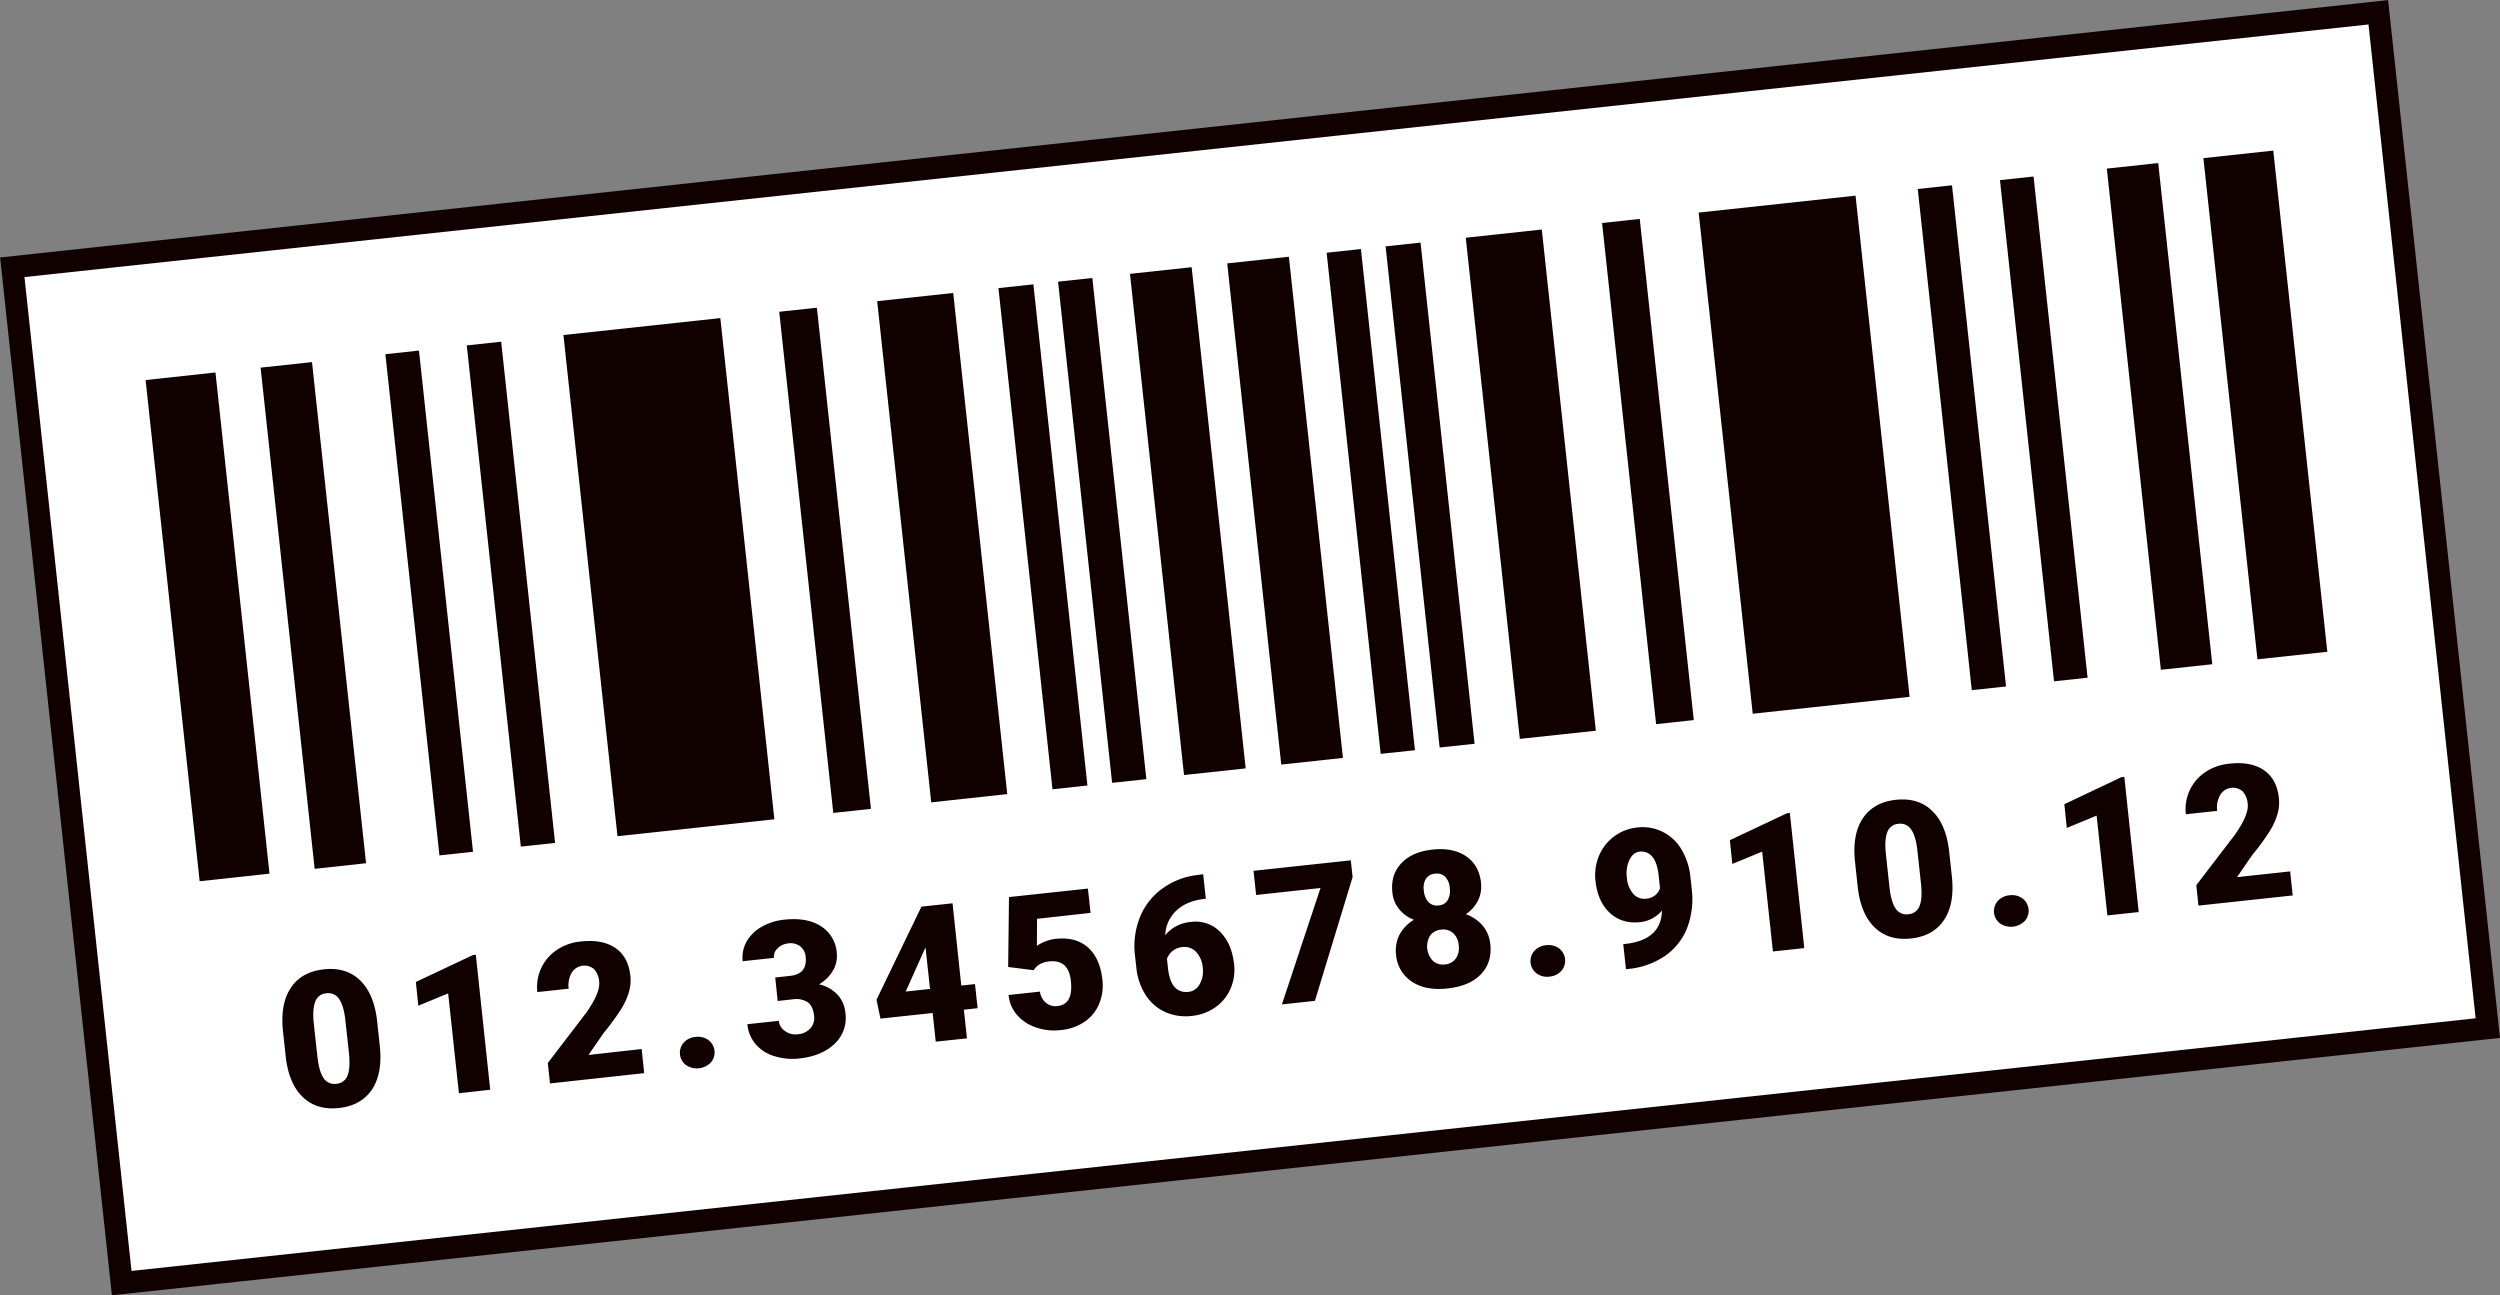 <svg xmlns="http://www.w3.org/2000/svg" viewBox="0 0 1017.61 527.23"><rect x="0" y="0" width="1017.61" height="527.23" fill="#808080" stroke="none"/><defs><style>.cls-1{fill:#fff;stroke:#100000;stroke-linecap:round;stroke-miterlimit:10;stroke-width:9px;}.cls-2{fill:#100000;}</style></defs><title>Asset 13roster</title><g id="Layer_2" data-name="Layer 2"><g id="Layer_1-2" data-name="Layer 1"><g id="_7c3231f7-dfb0-47c1-8e76-1329e3a18345" data-name="7c3231f7-dfb0-47c1-8e76-1329e3a18345"><g id="_7c3231f7-dfb0-47c1-8e76-1329e3a18345-child-0" data-name="7c3231f7-dfb0-47c1-8e76-1329e3a18345-child-0"><path class="cls-1" d="M49.54,522.28,5,108.79,968.07,5l44.58,413.48Z"/></g></g><g id="eb356740-81d7-43fa-8d76-8875e2d1dd09"><g id="dd9c692a-882e-443d-bb57-cb8ada661886"><path class="cls-2" d="M154.59,425.7q1.2,11.15-3.15,17.72T138,451q-9.17,1-14.85-4.54t-6.87-16.61l-1.08-10q-1.2-11.15,3.15-17.72t13.48-7.57q9.15-1,14.82,4.56t6.87,16.64Zm-14-10.29c-.42-4-1.26-6.86-2.5-8.69a5.22,5.22,0,0,0-5.23-2.4,5.08,5.08,0,0,0-4.48,3.23q-1.2,2.9-.72,8.41L129.19,430c.44,4.1,1.29,7.05,2.52,8.84a5.26,5.26,0,0,0,5.22,2.32,5.16,5.16,0,0,0,4.5-3.3c.83-2,1-4.92.65-8.87Zm58.95,28.17L186.8,445l-4.38-40.64-12.15,5-1-9.66,23.23-10.95,1.18-.13Zm62.68-6.76L223.87,441l-.89-8.31,15.66-20.48q5.73-8.15,5.26-12.53a8.38,8.38,0,0,0-2.12-5.23,6.07,6.07,0,0,0-9.15,1.62,10.28,10.28,0,0,0-1.15,6.37l-12.76,1.38a18.08,18.08,0,0,1,1.52-9.62,17.84,17.84,0,0,1,6.3-7.46,21,21,0,0,1,9.78-3.5q8.91-1,14.18,2.64t6.08,11.29a17,17,0,0,1-.53,6.45,27.51,27.51,0,0,1-3.06,6.87,94.92,94.92,0,0,1-7.24,9.93l-6.21,9L261.18,427Zm20.9-14.74a7.26,7.26,0,0,1,5.21,1.25,6.28,6.28,0,0,1,1,9.17,7.95,7.95,0,0,1-10.06,1.07,6.29,6.29,0,0,1-1-9.14A7.25,7.25,0,0,1,283.14,422.08Zm32.44-24.2,6-.65q7.14-.76,6.38-7.76a6,6,0,0,0-2.18-4.25,6.48,6.48,0,0,0-5-1.2,6.93,6.93,0,0,0-4.25,2,4.5,4.5,0,0,0-1.47,3.87l-12.72,1.37a13.18,13.18,0,0,1,1.58-8,16.08,16.08,0,0,1,6.13-6,23,23,0,0,1,9.21-2.91q9.18-1,14.88,2.63a14,14,0,0,1,6.49,10.94,11.76,11.76,0,0,1-1.44,6.95,15.62,15.62,0,0,1-5.78,5.79,14.94,14.94,0,0,1,7.39,4.07,12.76,12.76,0,0,1,3.35,7.73,14.3,14.3,0,0,1-4.39,12.39q-5.19,5-14.4,6a24.49,24.49,0,0,1-10.25-1,15.82,15.82,0,0,1-7.62-4.95,14.85,14.85,0,0,1-3.27-8l12.8-1.38a5.78,5.78,0,0,0,2.51,4.16,7.27,7.27,0,0,0,5.22,1.32,7.62,7.62,0,0,0,5.16-2.45,6.33,6.33,0,0,0,1.49-5q-.45-4.16-2.71-5.66a8.63,8.63,0,0,0-5.93-1.12l-6.2.67Zm75.72,3.29,5.59-.6,1.06,9.81-5.59.61,1.26,11.67L380.89,424l-1.26-11.67-21.25,2.29-1.6-7.69L375,369.17l0-.12,12.73-1.37Zm-22.62,2.44,9.9-1.07-1.83-16.91L376.1,387Zm41.71-10,.33-28.46,32.13-3.46,1.07,9.89L422.12,374l-.06,11a15.36,15.36,0,0,1,3.42-1.78,16.64,16.64,0,0,1,4.26-1.07q8.19-.87,13.11,3.5c3.28,2.91,5.24,7.3,5.87,13.13a19.57,19.57,0,0,1-1.33,9.83,16.31,16.31,0,0,1-5.92,7.3,20.81,20.81,0,0,1-9.83,3.39,22.43,22.43,0,0,1-9.93-1.09,17.4,17.4,0,0,1-7.73-5.08,14.2,14.2,0,0,1-3.43-8.13l12.75-1.37a7.29,7.29,0,0,0,2.45,4.58,6.14,6.14,0,0,0,4.75,1.29c4.29-.46,6.08-3.86,5.4-10.22-.63-5.85-3.56-8.51-8.8-7.94-3,.32-5.08,1.51-6.34,3.58Zm79.37-37.77,1.08,10-.56.06c-4.76.51-8.54,2.08-11.36,4.68a14.59,14.59,0,0,0-4.62,10.11,15,15,0,0,1,10.42-5.41,14,14,0,0,1,11.93,4q4.78,4.76,5.7,13.21a19.39,19.39,0,0,1-1.43,9.9,17.93,17.93,0,0,1-6.17,7.6,20.07,20.07,0,0,1-9.57,3.53A20.6,20.6,0,0,1,474.43,412a18.44,18.44,0,0,1-8-6.83,25.22,25.22,0,0,1-3.87-11.12L462,389a31.83,31.83,0,0,1,2-15.66,26.48,26.48,0,0,1,9.26-11.75,30,30,0,0,1,14.58-5.47Zm-8.41,29.66a7.15,7.15,0,0,0-4.09,1.63,7.49,7.49,0,0,0-2.23,3.15l.41,3.8q1.13,10.42,8.33,9.66a5.87,5.87,0,0,0,4.57-3.14,10.63,10.63,0,0,0,1.25-6.74,10.4,10.4,0,0,0-2.69-6.37,6.38,6.38,0,0,0-5.55-2ZM550.57,357l-15.34,50.39-13.44,1.45,15.71-47.38-26.2,2.83-1.06-9.83,39.6-4.27Zm52.25,2.35a12.84,12.84,0,0,1-1.23,7.27,14.54,14.54,0,0,1-4.93,5.5,16,16,0,0,1,6.8,4.59,13.69,13.69,0,0,1,3.16,7.67q.79,7.37-3.82,12.18t-13.53,5.77q-9,1-14.59-2.76a14.38,14.38,0,0,1-6.43-11.06,13.88,13.88,0,0,1,1.43-8.06,15.44,15.44,0,0,1,5.84-6.05,14.49,14.49,0,0,1-6-4.32,12.53,12.53,0,0,1-2.76-6.84q-.78-7.17,3.65-11.86t12.68-5.56q8.36-.9,13.67,2.72t6.1,10.81Zm-9.07,25.39a7.28,7.28,0,0,0-2.33-5,6.09,6.09,0,0,0-4.82-1.34,6.18,6.18,0,0,0-4.44,2.34,8.54,8.54,0,0,0,1.14,10.41,6.2,6.2,0,0,0,4.91,1.41,5.94,5.94,0,0,0,4.36-2.39,7.39,7.39,0,0,0,1.18-5.39Zm-9.64-29.11a4.75,4.75,0,0,0-3.73,2.1,7.39,7.39,0,0,0-.82,4.81,7.86,7.86,0,0,0,1.86,4.62,4.78,4.78,0,0,0,4.2,1.38,4.55,4.55,0,0,0,3.72-2.24,8,8,0,0,0,.78-4.9,7.33,7.33,0,0,0-1.84-4.5,4.83,4.83,0,0,0-4.17-1.27Zm45.23,29.12a7.28,7.28,0,0,1,5.22,1.25,6.32,6.32,0,0,1,1,9.18,7.3,7.3,0,0,1-4.83,2.34,7.23,7.23,0,0,1-5.24-1.28,6.3,6.3,0,0,1-1-9.14,7.25,7.25,0,0,1,4.84-2.35Zm47.14-14.09a13.51,13.51,0,0,1-8.81,4.69c-5,.54-9.12-.73-12.41-3.78s-5.23-7.41-5.83-13.05a20.41,20.41,0,0,1,1.39-10.08,18.85,18.85,0,0,1,15.63-11.61,18.2,18.2,0,0,1,17.82,8.67,26.73,26.73,0,0,1,3.78,11.27l.53,4.87a33.36,33.36,0,0,1-1.87,16.16,24.83,24.83,0,0,1-9.08,11.37,31.87,31.87,0,0,1-15,5.25l-.79.09-1.1-10.19,2.41-.31q13.07-2.06,13.34-13.35Zm-6.36-4.86a6.24,6.24,0,0,0,5.58-4.23l-.57-5.28q-.57-5.3-2.63-7.63a5.59,5.59,0,0,0-5.06-2q-2.69.28-4.19,3.36a12.92,12.92,0,0,0-1.06,7.13,11.52,11.52,0,0,0,2.59,6.66,6,6,0,0,0,5.34,2Zm64.3,20.12-12.76,1.37-4.38-40.63-12.15,5-1-9.67,23.23-10.95,1.18-.13Zm60.07-29.21q1.2,11.15-3.16,17.72T777.88,382q-9.17,1-14.85-4.54t-6.87-16.61l-1.08-10q-1.2-11.15,3.15-17.72t13.48-7.57q9.15-1,14.83,4.56t6.87,16.64Zm-14-10.29c-.42-4-1.26-6.86-2.5-8.69a5.22,5.22,0,0,0-5.23-2.4,5.08,5.08,0,0,0-4.48,3.23q-1.2,2.9-.71,8.41l1.51,14q.67,6.15,2.52,8.84a5.24,5.24,0,0,0,5.22,2.32,5.14,5.14,0,0,0,4.49-3.3q1.24-2.94.65-8.87Zm37.5,18a7.26,7.26,0,0,1,5.21,1.25,6.29,6.29,0,0,1,1,9.18,7.93,7.93,0,0,1-10.06,1.06,6.28,6.28,0,0,1-1-9.13A7.26,7.26,0,0,1,818,364.41Zm52.56,6.83-12.76,1.37L853.42,332l-12.14,5-1-9.66,23.23-11,1.18-.12Zm62.68-6.76-38.37,4.14L894,360.3l15.66-20.47q5.73-8.15,5.26-12.53a8.38,8.38,0,0,0-2.12-5.23,6.05,6.05,0,0,0-9.15,1.62,10.27,10.27,0,0,0-1.15,6.37l-12.76,1.38a18.07,18.07,0,0,1,1.52-9.62,17.84,17.84,0,0,1,6.3-7.46,21,21,0,0,1,9.78-3.5q8.91-1,14.18,2.64t6.08,11.29a17,17,0,0,1-.53,6.45,27.51,27.51,0,0,1-3.06,6.87,94,94,0,0,1-7.24,9.92l-6.21,9,21.64-2.33Z"/></g></g><g id="a668ed43-e3e0-4be7-ad95-fa6674a5ddd8"><g id="a668ed43-e3e0-4be7-ad95-fa6674a5ddd8-child-0"><path class="cls-2" d="M507.05,312.77l-25.1,2.7-22-204,25.1-2.71ZM444.63,113.15l-13.95,1.5,22,204,13.94-1.5Zm-24,2.59-14.22,1.53,22,204,14.22-1.54ZM388,119.25l-30.95,3.34,22,204L410,323.23Zm-55.49,6-15.33,1.65,22,204,15.33-1.66Zm-39.31,4.23-63.86,6.89,22,204,63.86-6.89ZM127,147.39l-20.92,2.26,22,204L149,351.37ZM109.7,355.61l-22-204L59.27,154.7l22,204ZM204,139.09l-14,1.51,22,204,13.94-1.5Zm-33.46,3.61-13.67,1.48,22,204,13.67-1.47Z"/></g></g><g id="a10dd813-e14e-4904-b63e-d9def6ccaaad"><g id="a10dd813-e14e-4904-b63e-d9def6ccaaad-child-0"><path class="cls-2" d="M521.53,311.21l25.1-2.71-22-204-25.1,2.71ZM540,102.87l13.95-1.5,22,204L562,306.85Zm24-2.58,14.22-1.54,22,204L586,304.26Zm32.63-3.52,30.95-3.34,22,204-30.95,3.33Zm55.49-6,15.33-1.66,22,204-15.34,1.65Zm39.31-4.24,63.86-6.89,22,204-63.85,6.88ZM857.57,68.63l20.92-2.26,22,204-20.92,2.26Zm61.31,199.74-22-204,28.44-3.07,22,204ZM780.61,76.93l13.94-1.51,22,204-13.95,1.5Zm33.46-3.61,13.67-1.47,22,204-13.66,1.48Z"/></g></g></g></g></svg>
